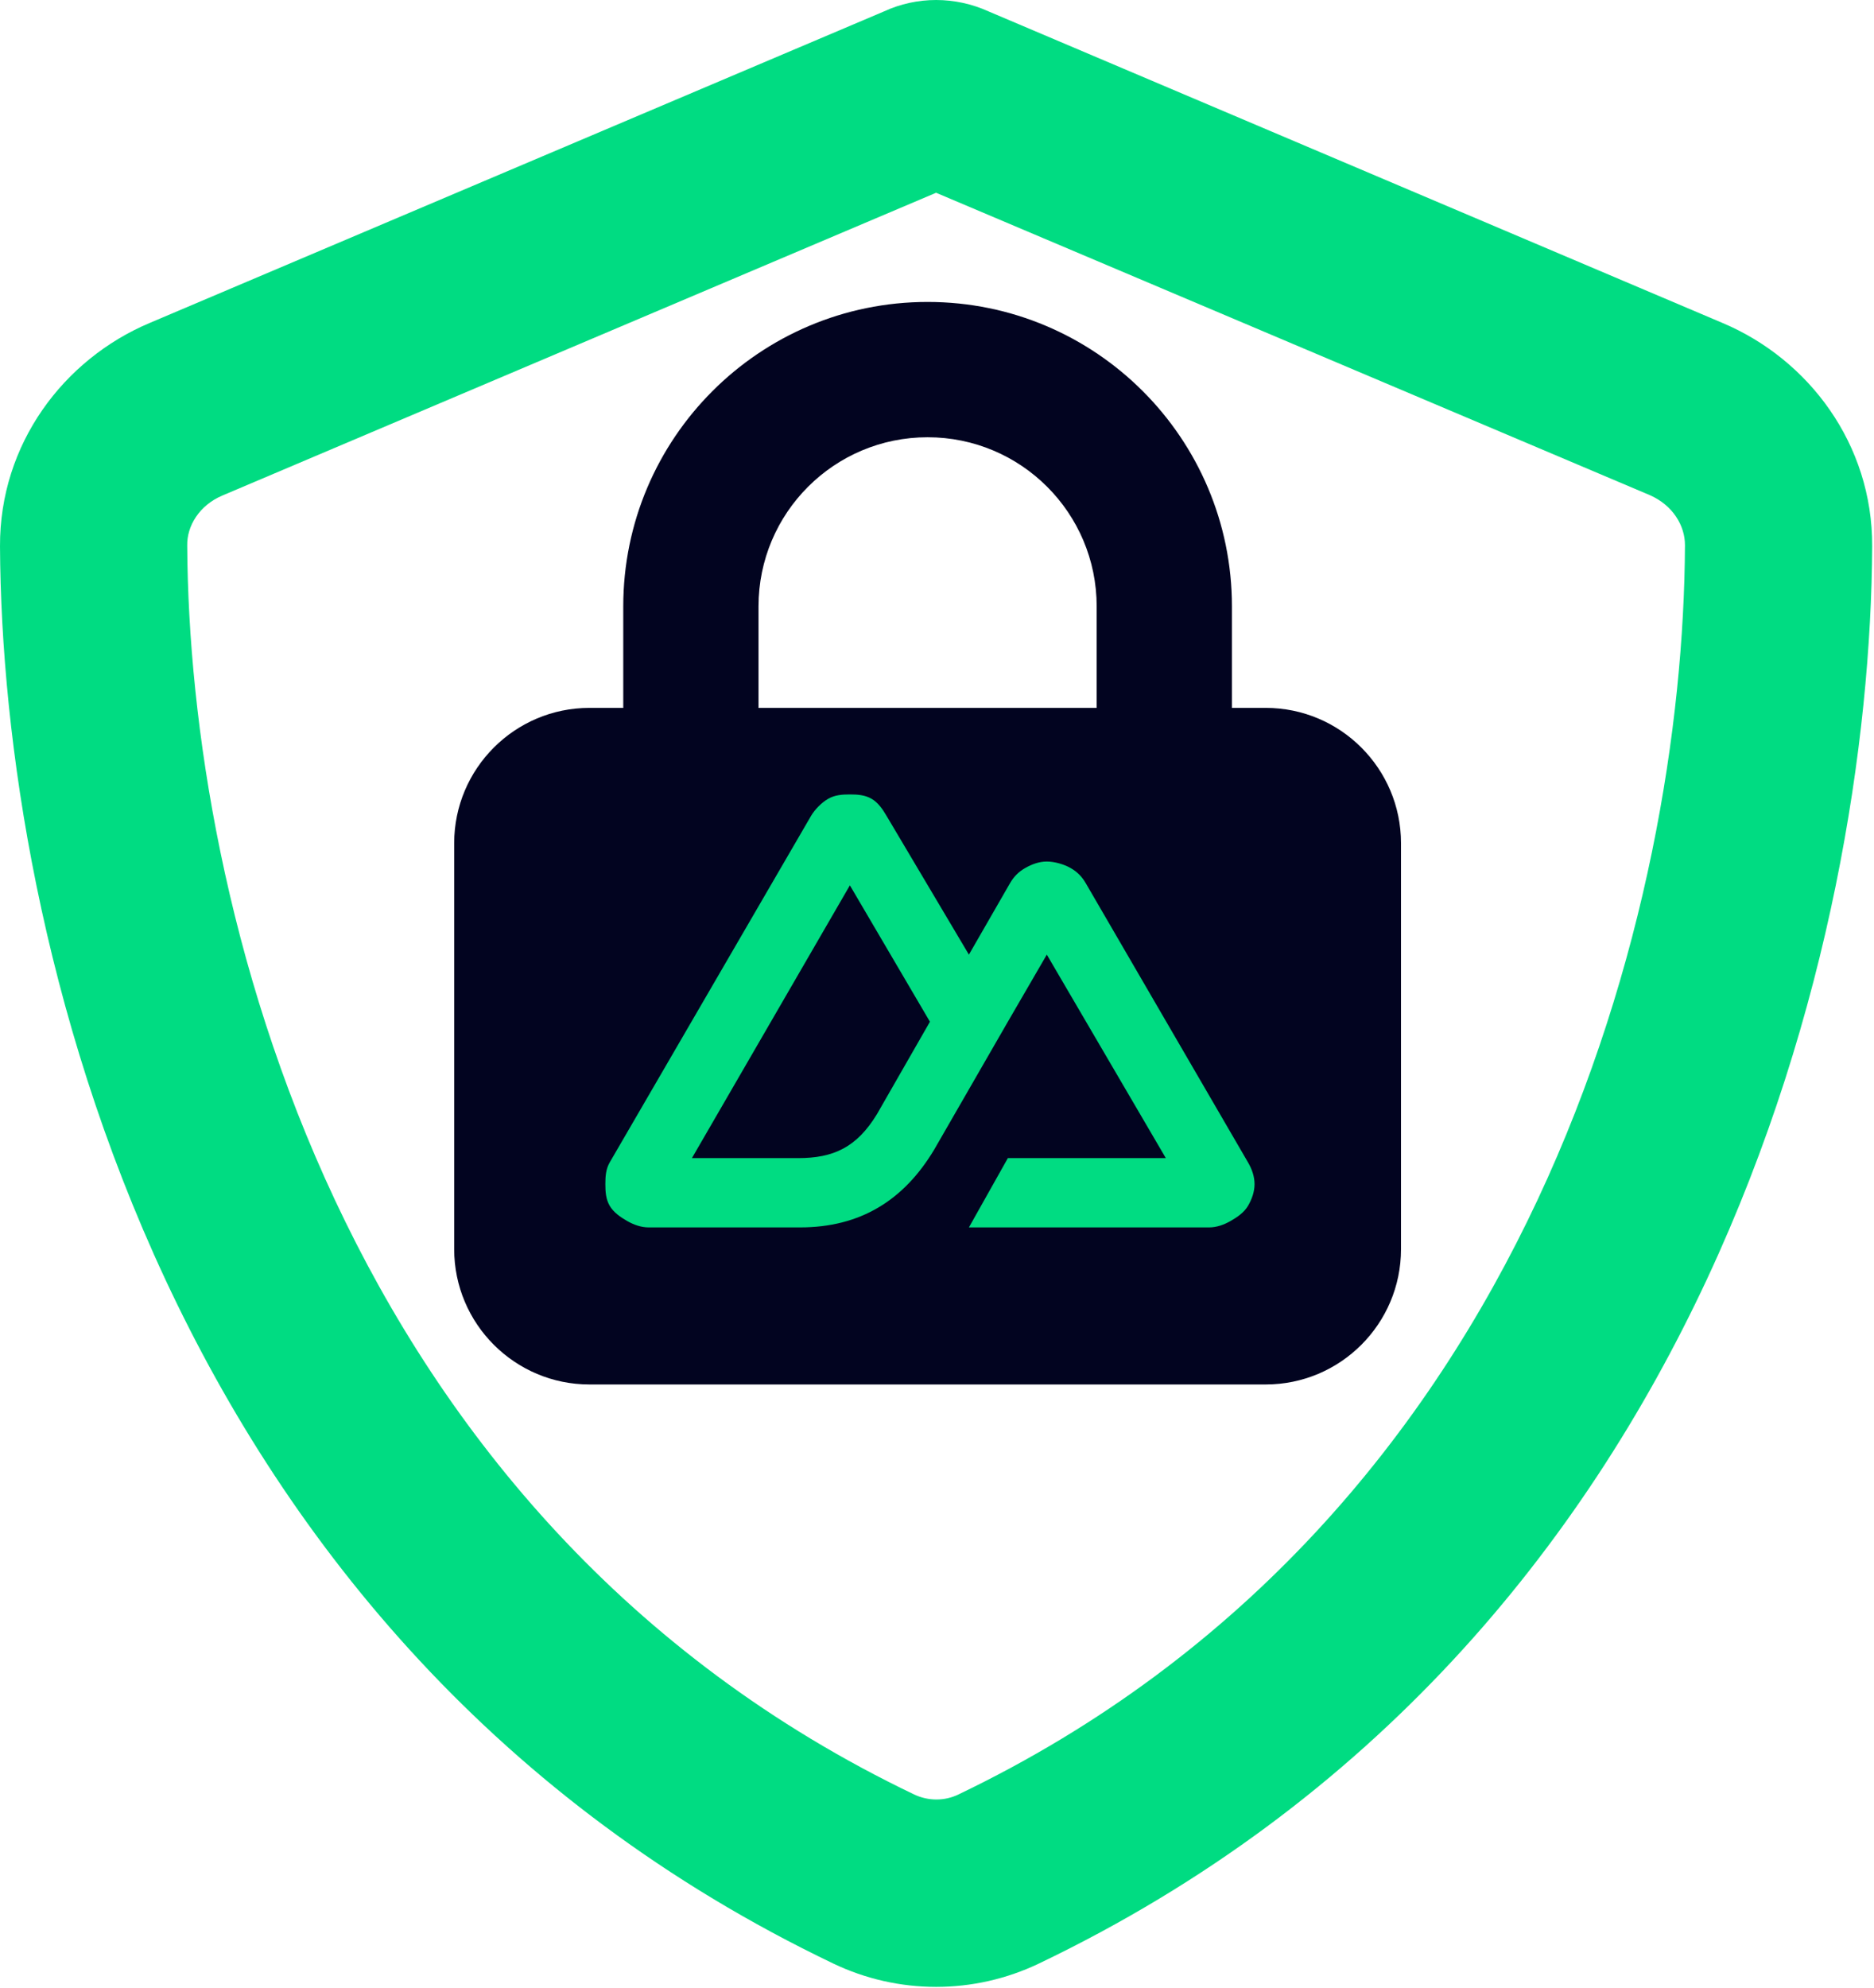 <?xml version="1.0" encoding="UTF-8" standalone="no"?><!DOCTYPE svg PUBLIC "-//W3C//DTD SVG 1.1//EN" "http://www.w3.org/Graphics/SVG/1.1/DTD/svg11.dtd"><svg width="100%" height="100%" viewBox="0 0 464 492" version="1.1" xmlns="http://www.w3.org/2000/svg" xmlns:xlink="http://www.w3.org/1999/xlink" xml:space="preserve" xmlns:serif="http://www.serif.com/" style="fill-rule:evenodd;clip-rule:evenodd;stroke-linejoin:round;stroke-miterlimit:2;"><path d="M187.808,150.083l0,25.118l83.726,0l0,-25.118c0,-23.129 -18.734,-41.863 -41.863,-41.863c-23.129,0 -41.863,18.734 -41.863,41.863Zm-33.49,25.118l-0,-25.118c-0,-41.601 33.752,-75.353 75.353,-75.353c41.601,0 75.353,33.752 75.353,75.353l0,25.118l8.373,0c18.472,0 33.49,15.018 33.49,33.49l0,100.472c0,18.472 -15.018,33.49 -33.49,33.49l-167.452,-0c-18.472,-0 -33.49,-15.018 -33.49,-33.49l-0,-100.472c-0,-18.472 15.018,-33.49 33.49,-33.49l8.373,0Z" style="fill:#020420;fill-rule:nonzero;"/><path d="M231.775,47.707l-176.728,74.941c-5.698,2.414 -8.788,7.532 -8.692,12.361c0.483,88.268 37.084,240.756 180.012,309.13c3.477,1.642 7.533,1.642 10.913,-0c142.928,-68.47 179.529,-220.862 179.915,-309.227c0,-4.828 -2.993,-9.85 -8.691,-12.361l-176.729,-74.844Zm12.941,-44.906l181.847,77.161c21.246,8.982 37.084,29.938 36.987,55.24c-0.482,95.8 -39.884,271.08 -206.279,350.753c-16.128,7.726 -34.863,7.726 -50.991,-0c-166.395,-79.673 -205.797,-254.953 -206.28,-350.753c-0.096,-25.302 15.742,-46.258 36.988,-55.24l181.943,-77.161c3.96,-1.835 8.402,-2.801 12.844,-2.801c4.443,0 8.885,0.966 12.941,2.801Z" style="fill:#00dc82;fill-rule:nonzero;"/><g id="g2189"><path d="M239.9,303.78l59.473,-0c1.898,-0 3.714,-0.668 5.357,-1.609c1.645,-0.938 3.34,-2.122 4.288,-3.75c0.947,-1.629 1.609,-3.479 1.606,-5.357c-0,-1.882 -0.658,-3.73 -1.606,-5.358l-40.188,-69.121c-0.945,-1.628 -2.105,-2.807 -3.749,-3.748c-1.642,-0.942 -3.998,-1.61 -5.893,-1.61c-1.897,0 -3.715,0.668 -5.357,1.61c-1.646,0.941 -2.803,2.12 -3.752,3.748l-10.179,17.683l-20.363,-34.293c-0.947,-1.627 -2.105,-3.343 -3.749,-4.285c-1.645,-0.941 -3.461,-1.071 -5.359,-1.071c-1.897,0 -3.713,0.13 -5.358,1.071c-1.643,0.942 -3.338,2.658 -4.285,4.285l-49.831,85.731c-0.951,1.628 -1.071,3.476 -1.071,5.358c-0,1.878 0.122,3.728 1.071,5.357c0.948,1.628 2.643,2.812 4.287,3.75c1.642,0.941 3.46,1.609 5.358,1.609l37.505,-0c14.863,-0 25.68,-6.667 33.221,-19.291l18.216,-31.61l9.646,-16.611l29.469,50.366l-39.115,0l-9.642,17.146Zm-42.33,-17.146l-26.254,0l39.113,-67.513l19.823,33.758l-13.129,22.89c-5.006,8.191 -10.72,10.865 -19.553,10.865Z" style="fill:#00dc82;fill-rule:nonzero;"/></g></svg>